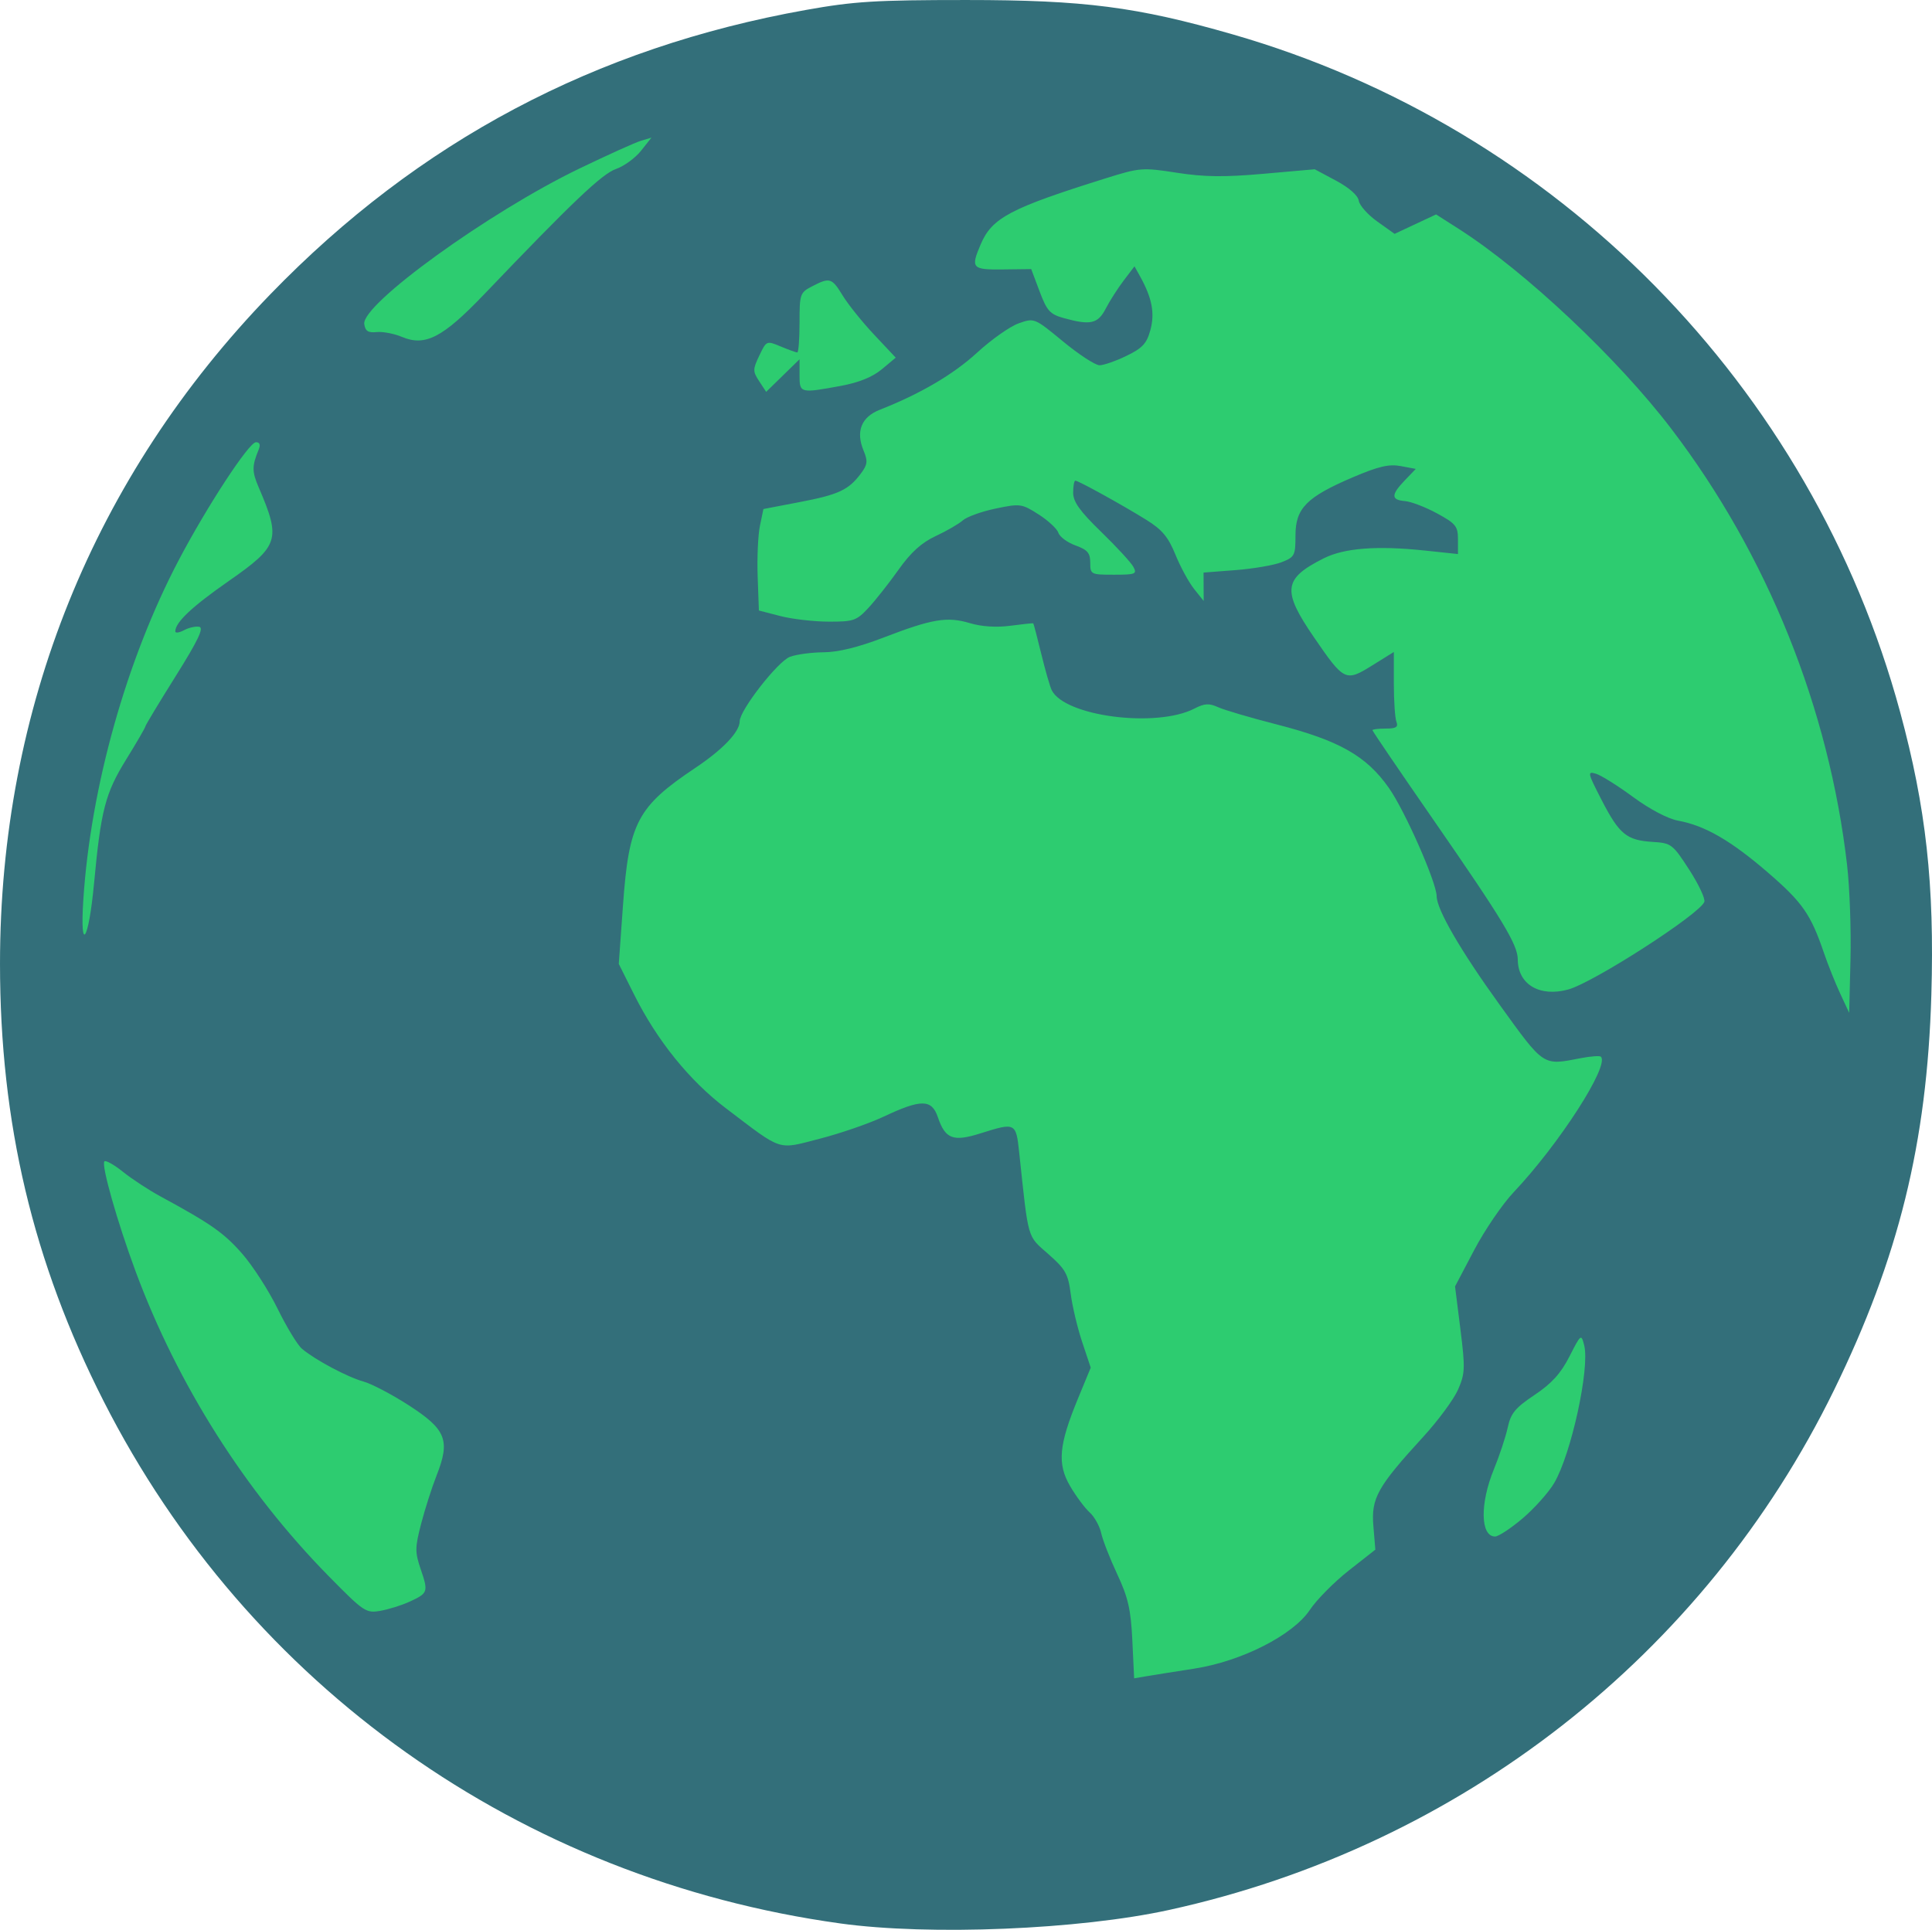 <?xml version="1.0" encoding="UTF-8" standalone="no"?>
<!-- Created with Inkscape (http://www.inkscape.org/) -->

<svg
   xmlns:dc="http://purl.org/dc/elements/1.1/"
   xmlns:cc="http://creativecommons.org/ns#"
   xmlns:rdf="http://www.w3.org/1999/02/22-rdf-syntax-ns#"
   xmlns:svg="http://www.w3.org/2000/svg"
   xmlns="http://www.w3.org/2000/svg"
   xmlns:sodipodi="http://sodipodi.sourceforge.net/DTD/sodipodi-0.dtd"
   xmlns:inkscape="http://www.inkscape.org/namespaces/inkscape"
   width="59.147mm"
   height="59.094mm"
   viewBox="0 0 209.576 209.389"
   id="svg3518"
   version="1.1"
   inkscape:version="0.91 r13725"
   sodipodi:docname="earth.svg">
  <defs
     id="defs3520" />
  <sodipodi:namedview
     id="base"
     pagecolor="#ffffff"
     bordercolor="#666666"
     borderopacity="1.0"
     inkscape:pageopacity="0.0"
     inkscape:pageshadow="2"
     inkscape:zoom="1.4"
     inkscape:cx="14.946934"
     inkscape:cy="30.694496"
     inkscape:document-units="px"
     inkscape:current-layer="layer1"
     showgrid="false"
     fit-margin-top="0"
     fit-margin-left="0"
     fit-margin-right="0"
     fit-margin-bottom="0"
     inkscape:window-width="1440"
     inkscape:window-height="837"
     inkscape:window-x="-8"
     inkscape:window-y="-8"
     inkscape:window-maximized="1" />
  <g
     inkscape:label="Capa 1"
     inkscape:groupmode="layer"
     id="layer1"
     transform="translate(-115.212,-119.096)">
    <ellipse
       ry="103.882"
       rx="103.975"
       cy="223.791"
       cx="220"
       id="tierra"
       style="color:#000000;display:inline;overflow:visible;visibility:visible;fill:#2dcc70;fill-opacity:1;fill-rule:nonzero;stroke:none;stroke-width:2;marker:none;enable-background:accumulate" />
    <path
       inkscape:connector-curvature="0"
       id="mar"
       d="m 206.349,327.791 c -34.679,-4.801 -64.192,-25.737 -79.904,-56.682 -7.659,-15.083 -11.233,-30.18 -11.233,-47.448 0,-27.688 10.155,-52.836 29.336,-72.646 16.056,-16.583 35.219,-26.757 58.091,-30.841 5.225,-0.933 7.546,-1.077 17.393,-1.077 12.788,0 18.495,0.736 28.878,3.723 35.221,10.134 62.822,38.155 72.42,73.524 2.817,10.38 3.739,18.739 3.388,30.711 -0.47,16.04 -3.542,28.517 -10.554,42.864 -14.055,28.758 -40.537,49.474 -72.101,56.403 -9.776,2.146 -26.006,2.814 -35.713,1.47 z m 38.413,-27.645 c 5.114,-0.789 10.709,-3.632 12.535,-6.369 0.736,-1.103 2.636,-3.026 4.222,-4.273 l 2.885,-2.267 -0.214,-2.576 c -0.249,-3.008 0.443,-4.246 5.404,-9.661 1.623,-1.772 3.326,-4.082 3.785,-5.134 0.76,-1.743 0.782,-2.324 0.252,-6.551 l -0.582,-4.638 2.074,-3.942 c 1.141,-2.168 3.061,-4.986 4.267,-6.261 4.944,-5.227 10.441,-13.763 9.481,-14.722 -0.122,-0.122 -1.103,-0.051 -2.18,0.157 -4.169,0.807 -3.928,0.966 -8.852,-5.86 -4.195,-5.816 -6.773,-10.267 -6.784,-11.711 -0.011,-1.492 -3.433,-9.254 -5.172,-11.733 -2.457,-3.503 -5.401,-5.168 -12.231,-6.919 -2.809,-0.72 -5.65,-1.556 -6.313,-1.859 -0.97,-0.442 -1.468,-0.414 -2.552,0.147 -4.131,2.136 -14.091,0.852 -15.492,-1.997 -0.188,-0.383 -0.698,-2.157 -1.133,-3.942 -0.435,-1.786 -0.825,-3.273 -0.867,-3.304 -0.042,-0.032 -1.154,0.085 -2.473,0.26 -1.523,0.202 -3.13,0.099 -4.406,-0.283 -2.465,-0.737 -4.084,-0.466 -9.367,1.568 -2.715,1.045 -4.921,1.587 -6.493,1.595 -1.31,0.007 -2.955,0.229 -3.656,0.492 -1.318,0.496 -5.45,5.801 -5.45,6.997 0,1.138 -1.822,3.054 -4.797,5.044 -6.305,4.216 -7.217,5.944 -7.86,14.89 l -0.459,6.388 1.676,3.352 c 2.483,4.966 5.987,9.307 9.929,12.3 6.256,4.751 5.533,4.516 10.21,3.312 2.231,-0.574 5.336,-1.647 6.899,-2.383 4.092,-1.928 5.23,-1.919 5.899,0.05 0.803,2.366 1.655,2.692 4.605,1.762 3.831,-1.208 3.872,-1.188 4.223,2.109 1.02,9.577 0.838,8.941 3.148,10.975 1.866,1.642 2.158,2.16 2.435,4.316 0.173,1.347 0.733,3.702 1.244,5.233 l 0.928,2.783 -1.384,3.355 c -2.084,5.05 -2.265,7.085 -0.847,9.505 0.639,1.091 1.59,2.37 2.112,2.843 0.522,0.473 1.087,1.486 1.255,2.253 0.168,0.766 0.953,2.776 1.744,4.466 1.178,2.517 1.473,3.815 1.634,7.179 l 0.196,4.107 1.449,-0.246 c 0.797,-0.135 3.081,-0.498 5.077,-0.805 z m -85.134,-7.258 c 2.014,-0.927 2.061,-1.06 1.234,-3.49 -0.646,-1.895 -0.643,-2.366 0.033,-4.972 0.41,-1.583 1.167,-3.947 1.682,-5.254 1.494,-3.79 1.029,-4.974 -2.975,-7.566 -1.839,-1.191 -4.074,-2.366 -4.967,-2.612 -1.73,-0.477 -5.23,-2.342 -6.668,-3.554 -0.479,-0.403 -1.664,-2.352 -2.634,-4.331 -0.97,-1.979 -2.702,-4.671 -3.85,-5.983 -1.971,-2.253 -3.401,-3.256 -8.864,-6.217 -1.267,-0.687 -3.093,-1.883 -4.058,-2.659 -0.965,-0.776 -1.876,-1.29 -2.023,-1.142 -0.365,0.365 1.4,6.59 3.388,11.946 4.559,12.285 11.88,23.843 20.931,33.047 3.831,3.895 4.058,4.048 5.624,3.771 0.898,-0.158 2.314,-0.602 3.147,-0.985 z m 120.757,-9.049 c 1.276,-1.084 2.813,-2.806 3.416,-3.826 1.848,-3.128 3.887,-12.484 3.257,-14.952 -0.32,-1.253 -0.355,-1.226 -1.597,1.214 -0.938,1.843 -1.928,2.934 -3.783,4.174 -2.094,1.399 -2.579,1.988 -2.914,3.534 -0.221,1.02 -0.899,3.069 -1.507,4.553 -1.522,3.711 -1.457,7.274 0.133,7.274 0.372,0 1.72,-0.887 2.996,-1.971 z m 35.198,-70.841 c -1.97,-17.08 -8.652,-33.687 -19.051,-47.347 -5.829,-7.657 -15.898,-17.132 -23.076,-21.716 l -2.463,-1.573 -2.25,1.054 -2.25,1.054 -1.874,-1.335 c -1.031,-0.734 -1.936,-1.753 -2.013,-2.263 -0.085,-0.566 -1.042,-1.411 -2.458,-2.169 l -2.319,-1.241 -5.545,0.49 c -4.27,0.377 -6.433,0.351 -9.411,-0.112 -3.723,-0.579 -4.008,-0.557 -7.674,0.59 -10.413,3.259 -12.378,4.296 -13.607,7.181 -1.102,2.587 -0.949,2.759 2.423,2.719 l 3.059,-0.037 0.91,2.421 c 0.795,2.115 1.127,2.481 2.622,2.896 2.893,0.804 3.703,0.621 4.552,-1.027 0.427,-0.829 1.304,-2.201 1.948,-3.049 l 1.172,-1.542 0.598,1.078 c 1.304,2.349 1.622,3.989 1.129,5.821 -0.397,1.474 -0.853,1.97 -2.589,2.813 -1.159,0.563 -2.479,1.024 -2.933,1.024 -0.454,0 -2.23,-1.159 -3.947,-2.575 -3.117,-2.571 -3.124,-2.574 -4.827,-1.971 -0.938,0.332 -2.965,1.762 -4.505,3.177 -2.572,2.363 -6.171,4.477 -10.553,6.197 -2.007,0.788 -2.627,2.345 -1.764,4.427 0.478,1.154 0.435,1.521 -0.295,2.498 -1.331,1.781 -2.412,2.285 -6.639,3.094 l -3.928,0.752 -0.379,1.824 c -0.208,1.003 -0.319,3.481 -0.246,5.506 l 0.133,3.681 2.319,0.6 c 1.275,0.33 3.635,0.604 5.244,0.609 2.709,0.009 3.028,-0.102 4.324,-1.498 0.769,-0.829 2.24,-2.694 3.267,-4.145 1.329,-1.877 2.49,-2.927 4.025,-3.642 1.186,-0.552 2.512,-1.32 2.947,-1.706 0.435,-0.386 2.034,-0.961 3.554,-1.278 2.664,-0.556 2.83,-0.533 4.659,0.633 1.043,0.665 2.012,1.565 2.152,2 0.141,0.435 0.975,1.051 1.855,1.369 1.304,0.472 1.599,0.817 1.599,1.876 0,1.265 0.065,1.298 2.567,1.298 2.342,0 2.527,-0.074 2.114,-0.847 -0.249,-0.466 -1.822,-2.176 -3.495,-3.8 -2.322,-2.255 -3.041,-3.261 -3.041,-4.255 0,-0.716 0.108,-1.302 0.239,-1.302 0.329,0 5.092,2.631 7.715,4.262 1.696,1.054 2.366,1.857 3.138,3.759 0.54,1.33 1.451,3.007 2.024,3.726 l 1.043,1.307 -0.007,-1.541 -0.007,-1.541 3.479,-0.267 c 1.913,-0.147 4.157,-0.533 4.986,-0.857 1.421,-0.556 1.507,-0.723 1.507,-2.909 0,-2.941 1.204,-4.162 6.217,-6.303 2.78,-1.187 3.929,-1.456 5.201,-1.218 l 1.632,0.306 -1.191,1.243 c -1.508,1.574 -1.504,2.124 0.02,2.25 0.666,0.055 2.231,0.656 3.479,1.334 2.033,1.106 2.268,1.399 2.268,2.823 l 0,1.589 -3.594,-0.381 c -5.175,-0.548 -8.74,-0.275 -10.96,0.841 -4.399,2.211 -4.559,3.478 -1.077,8.557 3.284,4.791 3.436,4.865 6.32,3.073 l 2.354,-1.464 0,3.421 c 0,1.882 0.127,3.752 0.281,4.155 0.22,0.572 -0.036,0.734 -1.16,0.734 -0.793,0 -1.441,0.08 -1.441,0.177 0,0.097 2.944,4.428 6.543,9.624 7.597,10.969 9.216,13.647 9.222,15.257 0.01,2.699 2.369,4.102 5.471,3.253 2.731,-0.748 14.249,-8.163 14.764,-9.505 0.127,-0.331 -0.609,-1.901 -1.636,-3.489 -1.798,-2.782 -1.944,-2.893 -3.978,-3.021 -2.822,-0.178 -3.615,-0.83 -5.53,-4.55 -1.528,-2.969 -1.564,-3.137 -0.602,-2.842 0.562,0.172 2.379,1.312 4.037,2.533 1.786,1.315 3.771,2.357 4.87,2.557 2.898,0.527 5.724,2.161 9.745,5.633 3.746,3.235 4.642,4.522 6.073,8.724 0.434,1.275 1.227,3.258 1.762,4.406 l 0.972,2.087 0.142,-5.798 c 0.078,-3.189 -0.086,-7.778 -0.365,-10.199 z m -190.172,1.974 c 0.741,-7.957 1.213,-9.785 3.474,-13.449 1.153,-1.868 2.096,-3.492 2.096,-3.608 0,-0.116 1.474,-2.563 3.276,-5.437 2.424,-3.866 3.094,-5.263 2.575,-5.371 -0.386,-0.08 -1.129,0.084 -1.653,0.364 -0.524,0.28 -0.952,0.34 -0.952,0.133 0,-0.981 1.796,-2.675 5.783,-5.455 5.478,-3.82 5.699,-4.504 3.271,-10.156 -0.746,-1.738 -0.748,-2.318 -0.013,-4.104 0.222,-0.539 0.122,-0.811 -0.295,-0.809 -0.751,0.003 -5.283,6.921 -8.352,12.752 -5.682,10.796 -9.577,24.653 -10.371,36.896 -0.385,5.94 0.579,4.48 1.16,-1.756 z m 76.532,-55.178 c 0,1.973 0.053,1.987 4.466,1.174 1.961,-0.361 3.455,-0.966 4.459,-1.804 l 1.51,-1.261 -2.336,-2.486 c -1.285,-1.367 -2.815,-3.269 -3.4,-4.225 -1.197,-1.957 -1.412,-2.024 -3.33,-1.032 -1.317,0.681 -1.368,0.829 -1.368,3.942 0,1.779 -0.111,3.235 -0.247,3.235 -0.136,0 -0.943,-0.291 -1.793,-0.646 -1.538,-0.643 -1.55,-0.638 -2.322,0.981 -0.719,1.508 -0.721,1.712 -0.018,2.784 l 0.758,1.157 1.811,-1.768 1.811,-1.768 0,1.717 z m -34.228,-8.746 c 9.6,-10.045 12.802,-13.09 14.32,-13.618 0.873,-0.304 2.094,-1.193 2.714,-1.975 l 1.127,-1.423 -1.127,0.335 c -0.62,0.184 -3.631,1.543 -6.692,3.02 -9.811,4.733 -23.637,14.729 -23.332,16.868 0.109,0.765 0.42,0.966 1.348,0.872 0.663,-0.068 1.903,0.17 2.754,0.528 2.511,1.056 4.421,0.066 8.888,-4.608 z"
       style="fill:#336f7a;fill-opacity:1" />
  </g>
</svg>
